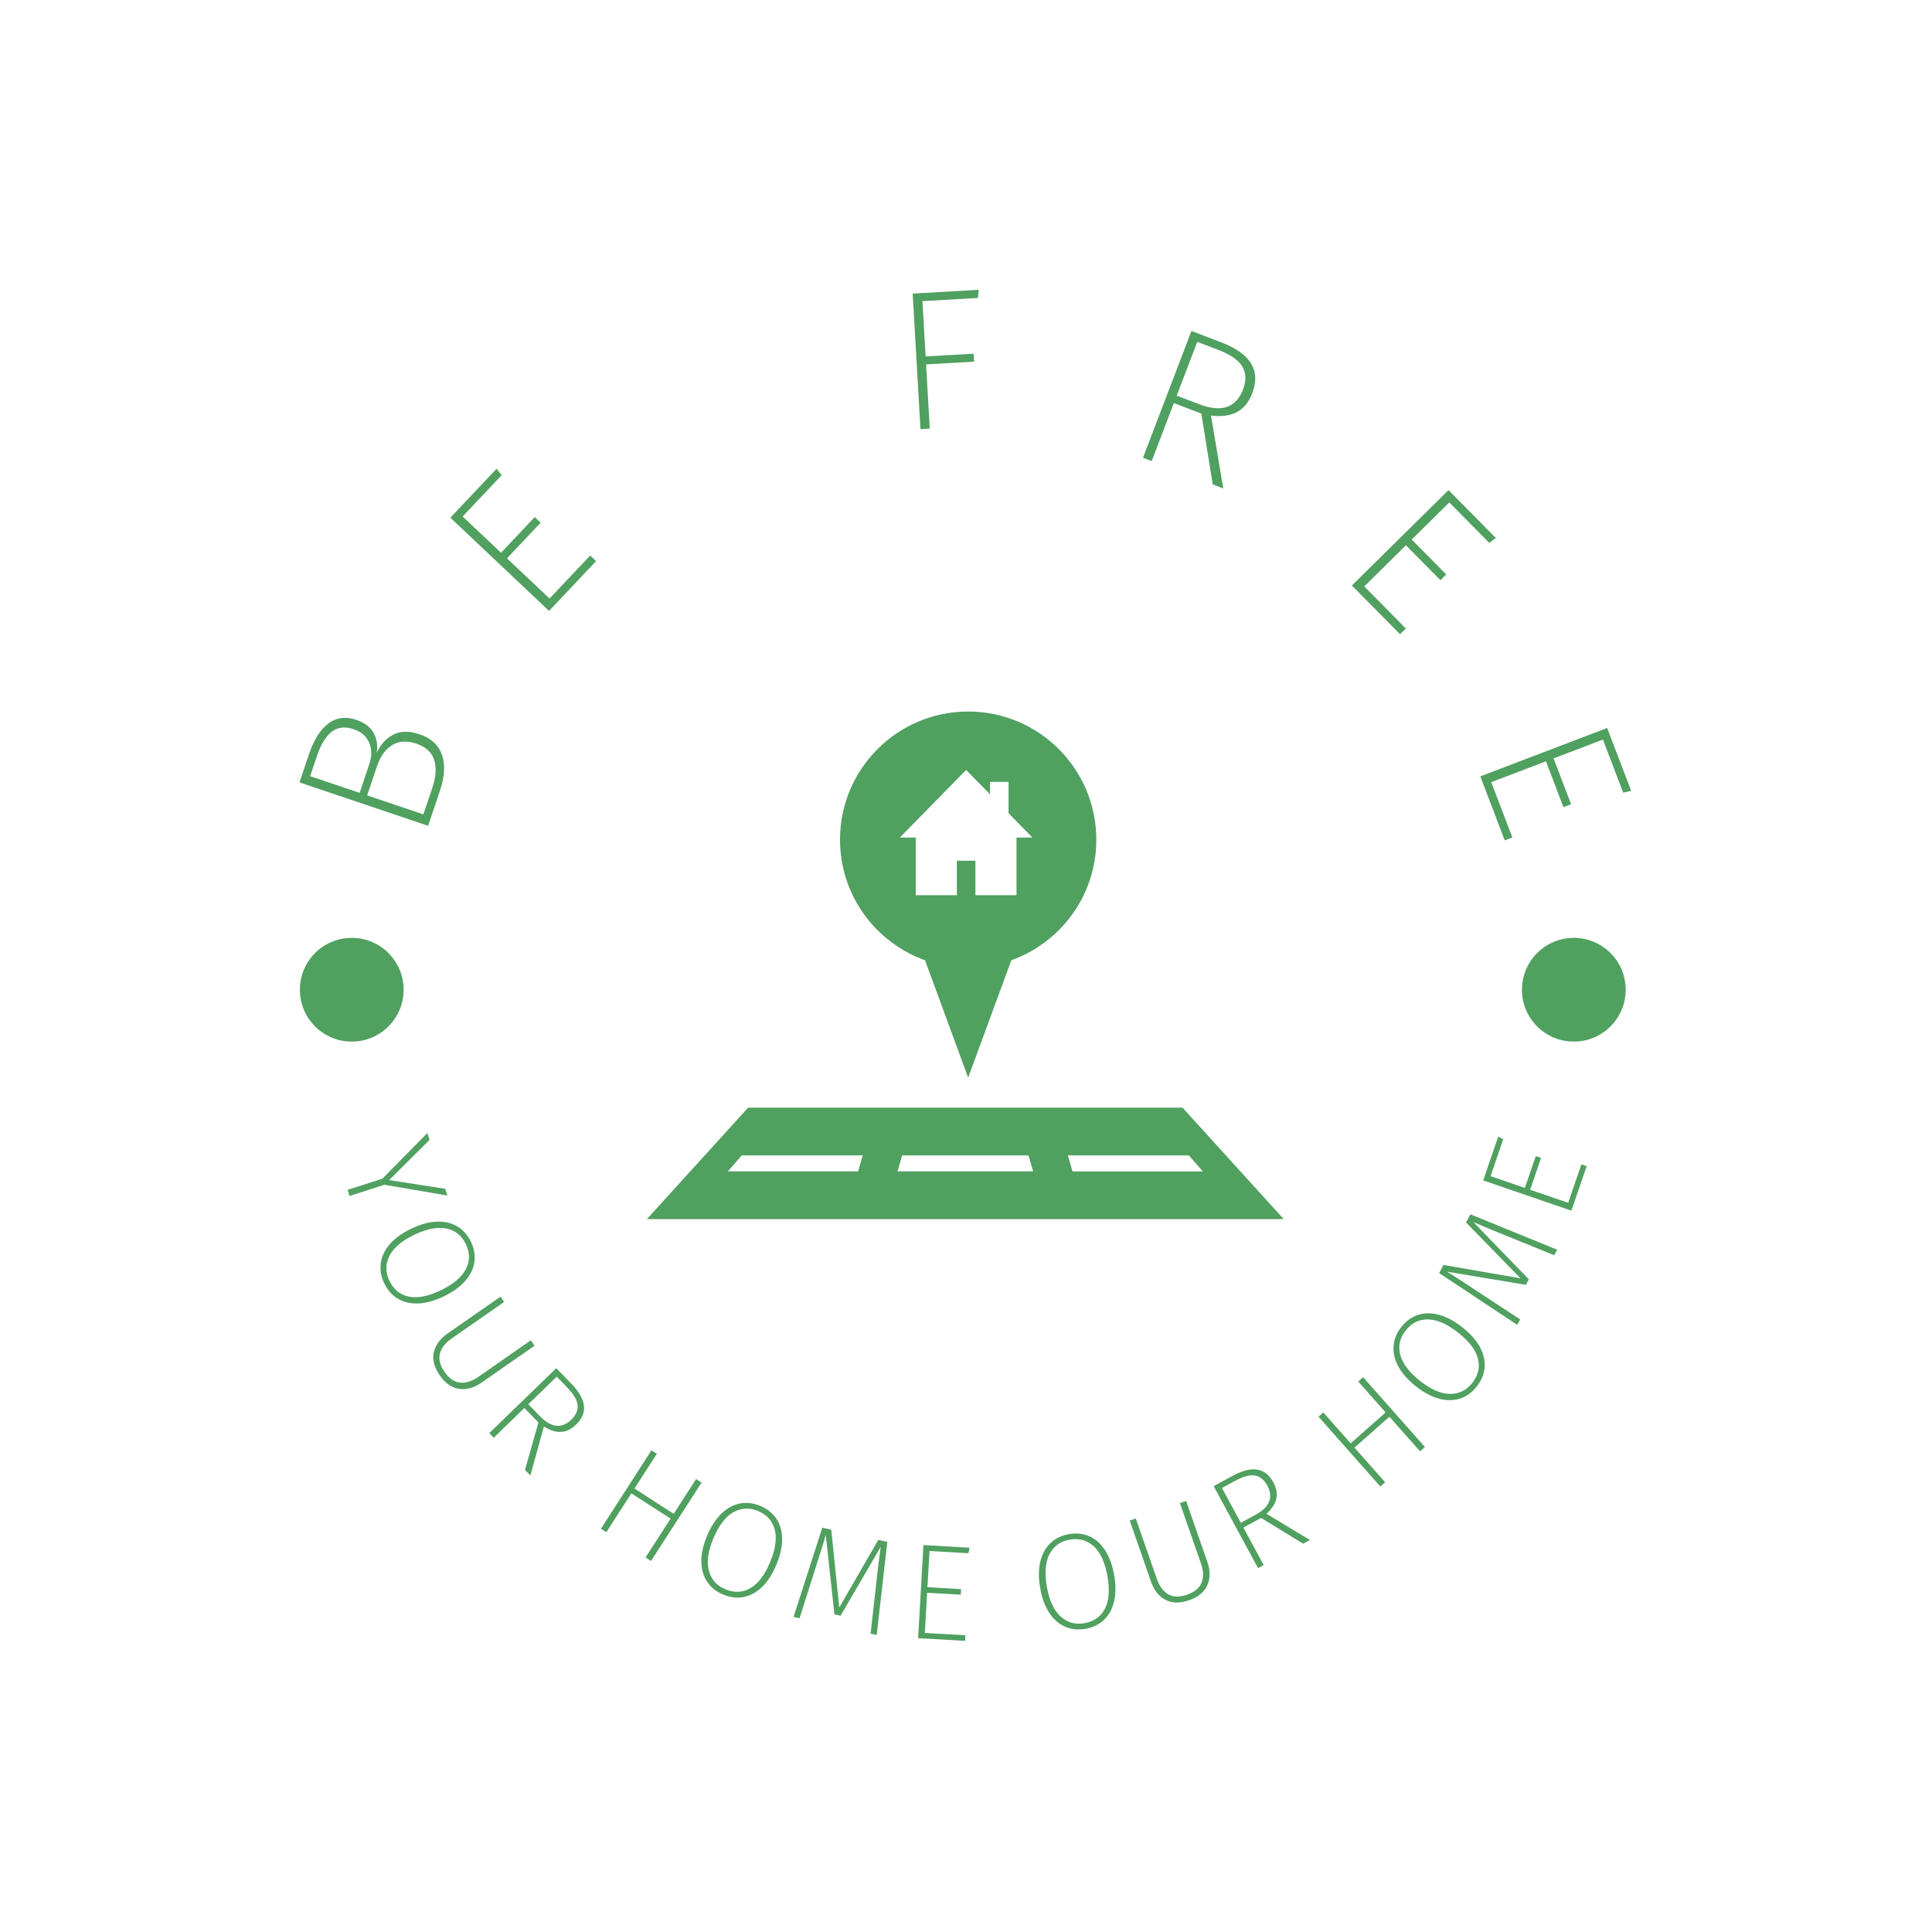 <svg xmlns="http://www.w3.org/2000/svg" version="1.1" xmlns:xlink="http://www.w3.org/1999/xlink" xmlns:svgjs="http://svgjs.dev/svgjs" width="1000" height="1000" viewBox="0 0 1000 1000"><rect width="1000" height="1000" fill="#ffffff"></rect><g transform="matrix(0.7,0,0,0.7,149.65,149.65)"><svg viewBox="0 0 280 280" data-background-color="#ffffff" preserveAspectRatio="xMidYMid meet" height="1000" width="1000" xmlns="http://www.w3.org/2000/svg" xmlns:xlink="http://www.w3.org/1999/xlink"><g id="tight-bounds" transform="matrix(1,0,0,1,0.14,0.14)"><svg viewBox="0 0 279.72 279.72" height="279.72" width="279.72"><g><svg viewBox="0 0 279.72 279.72" height="279.72" width="279.72"><g><svg viewBox="0 0 279.72 279.72" height="279.72" width="279.72"><g id="textblocktransform"><svg viewBox="0 0 279.72 279.72" height="279.72" width="279.72" id="textblock"><g><svg viewBox="0 0 279.72 279.72" height="279.72" width="279.72"><g transform="matrix(1,0,0,1,73.929,87.315)"><svg viewBox="0 0 131.861 105.091" height="105.091" width="131.861"><g><svg xmlns="http://www.w3.org/2000/svg" xmlns:xlink="http://www.w3.org/1999/xlink" version="1.1" x="0" y="0" viewBox="0 10.152 100 79.698" enable-background="new 0 0 100 100" xml:space="preserve" height="105.091" width="131.861" class="icon-o-0" data-fill-palette-color="accent" id="o-0"><g fill="#50a060" data-fill-palette-color="accent"><g fill="#50a060" data-fill-palette-color="accent"><path d="M84.107 72.352H15.893L0 89.85h100L84.107 72.352zM33.171 82.354H12.717l2.18-2.513h18.999L33.171 82.354zM39.353 82.354l0.728-2.513h19.838l0.728 2.513H39.353zM66.104 79.842h19.002l2.177 2.514H66.827L66.104 79.842z" fill="#50a060" data-fill-palette-color="accent"></path><g fill="#50a060" data-fill-palette-color="accent"><path d="M51.166 18.255c-0.031 0-0.063 0.001-0.094 0.001-0.028 0-0.061-0.001-0.092-0.001H51.166z" fill="#50a060" data-fill-palette-color="accent"></path><path d="M50.447 10.152c-11.112 0-20.121 9.009-20.121 20.122 0 8.734 5.573 16.146 13.349 18.93l6.771 18.431 6.777-18.431c7.771-2.785 13.346-10.196 13.346-18.93C70.568 19.161 61.559 10.152 50.447 10.152zM58.036 29.938v9.056h-6.451v-5.413h-2.913v5.413h-6.456v-9.056h-2.499l10.411-10.613 3.744 3.818v-1.947h2.915v4.92l3.749 3.822H58.036z" fill="#50a060" data-fill-palette-color="accent"></path></g></g></g></svg></g></svg></g><g><path d="M17.99 95.882c0.782-1.73 1.92-2.987 3.415-3.77 1.495-0.783 3.318-0.811 5.47-0.084v0c2.387 0.806 3.933 2.229 4.637 4.27 0.696 2.045 0.549 4.534-0.441 7.467v0l-2.433 7.208-26.635-8.989 1.961-5.808c1.016-3.009 2.356-5.138 4.022-6.386 1.657-1.244 3.578-1.497 5.762-0.761v0c1.689 0.57 2.878 1.456 3.568 2.658 0.697 1.204 0.921 2.602 0.674 4.195zM5.618 96.522l-1.407 4.171 10.246 3.458 1.973-5.847c0.57-1.689 0.573-3.197 0.011-4.526-0.561-1.335-1.635-2.27-3.222-2.805v0c-1.79-0.604-3.303-0.429-4.537 0.526-1.237 0.962-2.258 2.636-3.064 5.023zM29.484 103.187c0.78-2.311 0.917-4.258 0.412-5.843-0.503-1.591-1.728-2.715-3.677-3.374v0c-1.974-0.666-3.657-0.562-5.048 0.312-1.393 0.88-2.427 2.321-3.102 4.32v0l-2.05 6.076 11.636 3.927z" fill="#50a060" data-fill-palette-color="primary"></path><path d="M33.242 47.184l9.571-10.134 1.047 1.335-8.073 8.549 7.95 7.507 6.976-7.387 1.228 1.159-6.976 7.387 8.812 8.322 8.411-8.907 1.228 1.159-9.737 10.31z" fill="#50a060" data-fill-palette-color="primary"></path><path d="M132.499 28.739l-1.926 0.111-1.614-28.064 13.666-0.786-0.144 1.689-11.499 0.662 0.658 11.448 9.933-0.571 0.095 1.645-9.933 0.571z" fill="#50a060" data-fill-palette-color="primary"></path><path d="M191.08 40.295l-2.355-14.671-5.689-2.174-4.592 12.016-1.803-0.689 10.035-26.258 6.186 2.364c6.065 2.318 8.203 5.817 6.414 10.499v0c-0.734 1.921-1.821 3.245-3.261 3.972-1.433 0.729-3.198 0.955-5.294 0.677v0l2.547 15.1zM183.624 21.91l4.647 1.776c4.606 1.76 7.633 0.747 9.08-3.04v0c0.703-1.84 0.656-3.425-0.14-4.755-0.795-1.337-2.484-2.499-5.07-3.487v0l-4.262-1.628z" fill="#50a060" data-fill-palette-color="primary"></path><path d="M239.898 41.469l9.795 9.917-1.37 1.001-8.263-8.366-7.78 7.684 7.14 7.229-1.201 1.187-7.14-7.229-8.624 8.517 8.61 8.716-1.202 1.187-9.965-10.09z" fill="#50a060" data-fill-palette-color="primary"></path><path d="M272.748 90.719l4.969 13.024-1.658 0.364-4.192-10.987-10.216 3.898 3.622 9.493-1.578 0.602-3.621-9.493-11.325 4.32 4.367 11.447-1.577 0.602-5.055-13.25z" fill="#50a060" data-fill-palette-color="primary"></path><path d="M32.169 186.124l0.449 1.397-13.022-2.229-7.225 2.317-0.405-1.263 7.206-2.311 9.298-9.443 0.458 1.426-8.364 8.309z" fill="#50a060" data-fill-palette-color="primary"></path><path d="M37.478 197.048c0.679 1.406 0.928 2.8 0.747 4.181-0.175 1.379-0.797 2.687-1.866 3.926-1.063 1.235-2.551 2.314-4.463 3.237v0c-1.882 0.909-3.632 1.4-5.248 1.474-1.619 0.068-3.032-0.255-4.239-0.967-1.213-0.709-2.163-1.775-2.85-3.199v0c-0.67-1.388-0.912-2.774-0.725-4.159 0.184-1.391 0.805-2.702 1.861-3.934 1.06-1.226 2.531-2.293 4.414-3.203v0c1.882-0.909 3.639-1.4 5.27-1.473 1.64-0.07 3.07 0.255 4.288 0.976 1.21 0.718 2.147 1.765 2.811 3.141zM36.438 197.55c-0.851-1.762-2.196-2.831-4.038-3.207-1.847-0.373-4.073 0.07-6.68 1.328v0c-2.558 1.235-4.258 2.692-5.099 4.371-0.838 1.685-0.837 3.399 0.005 5.142v0c0.874 1.81 2.222 2.9 4.046 3.27 1.814 0.367 4.018-0.076 6.612-1.329v0c2.607-1.259 4.333-2.721 5.181-4.387 0.85-1.66 0.841-3.39-0.027-5.188z" fill="#50a060" data-fill-palette-color="primary"></path><path d="M50.679 218.608l-10.952 7.628c-1.561 1.088-3.108 1.528-4.64 1.321-1.532-0.207-2.878-1.143-4.039-2.808v0c-1.16-1.666-1.572-3.253-1.234-4.762 0.337-1.509 1.287-2.807 2.848-3.895v0l10.951-7.628 0.759 1.089-10.861 7.565c-1.347 0.938-2.161 1.991-2.442 3.158-0.283 1.177 0.043 2.436 0.977 3.778v0c0.934 1.341 2.001 2.076 3.201 2.204 1.2 0.128 2.465-0.271 3.795-1.199v0l10.861-7.565z" fill="#50a060" data-fill-palette-color="primary"></path><path d="M48.69 244.326l2.791-9.814-2.909-3.003-6.344 6.148-0.924-0.953 13.866-13.435 3.161 3.263c3.105 3.205 3.421 6.005 0.948 8.401v0c-1.015 0.984-2.075 1.493-3.18 1.528-1.105 0.035-2.269-0.339-3.494-1.121v0l-2.796 10.141zM49.38 230.726l2.378 2.454c2.354 2.43 4.533 2.675 6.534 0.736v0c0.972-0.942 1.405-1.944 1.299-3.008-0.111-1.058-0.827-2.268-2.146-3.63v0l-2.182-2.252z" fill="#50a060" data-fill-palette-color="primary"></path><path d="M74.785 263.187l-1.132-0.729 5.183-8.042-8.118-5.232-5.183 8.042-1.115-0.719 10.459-16.228 1.115 0.719-4.633 7.189 8.118 5.232 4.633-7.189 1.132 0.729z" fill="#50a060" data-fill-palette-color="primary"></path><path d="M97.376 251.766c1.441 0.599 2.554 1.476 3.337 2.628 0.786 1.147 1.191 2.538 1.214 4.173 0.026 1.629-0.368 3.424-1.183 5.386v0c-0.803 1.93-1.783 3.46-2.943 4.589-1.165 1.126-2.435 1.825-3.809 2.094-1.377 0.276-2.796 0.111-4.257-0.496v0c-1.423-0.592-2.525-1.467-3.305-2.626-0.787-1.162-1.195-2.554-1.224-4.177-0.023-1.62 0.367-3.396 1.17-5.326v0c0.803-1.93 1.789-3.465 2.959-4.603 1.179-1.142 2.463-1.849 3.853-2.121 1.381-0.267 2.777-0.108 4.188 0.479zM96.932 252.833c-1.806-0.751-3.522-0.656-5.148 0.287-1.628 0.948-2.998 2.759-4.109 5.431v0c-1.091 2.623-1.393 4.841-0.906 6.655 0.493 1.816 1.633 3.096 3.422 3.839v0c1.856 0.772 3.588 0.69 5.196-0.245 1.599-0.931 2.952-2.727 4.057-5.387v0c1.111-2.673 1.43-4.913 0.956-6.721-0.468-1.806-1.624-3.092-3.468-3.859z" fill="#50a060" data-fill-palette-color="primary"></path><path d="M123.711 259.234l-2.2 19.279-1.267-0.276 1.062-9.416c0.354-3.297 0.697-6.15 1.03-8.56v0l-8.308 14.258-1.266-0.276-1.798-16.457c-0.209 0.805-0.884 2.989-2.023 6.554v0c-0.095 0.343-0.258 0.856-0.489 1.539v0l-2.909 9.159-1.247-0.272 5.952-18.462 1.856 0.403 1.657 16.108 8.075-13.99z" fill="#50a060" data-fill-palette-color="primary"></path><path d="M131.188 259.891l9.552 0.544-0.236 1.144-8.058-0.459-0.427 7.495 6.964 0.397-0.066 1.154-6.964-0.397-0.474 8.318 8.399 0.479-0.066 1.154-9.723-0.554z" fill="#50a060" data-fill-palette-color="primary"></path><path d="M161.254 257.635c1.537-0.273 2.946-0.136 4.228 0.411 1.28 0.541 2.372 1.494 3.275 2.858 0.901 1.357 1.538 3.081 1.91 5.173v0c0.366 2.058 0.366 3.875 0 5.451-0.373 1.577-1.065 2.85-2.077 3.819-1.011 0.976-2.294 1.602-3.851 1.879v0c-1.517 0.27-2.917 0.128-4.2-0.427-1.289-0.553-2.384-1.505-3.285-2.855-0.894-1.352-1.524-3.057-1.889-5.115v0c-0.366-2.058-0.364-3.882 0.006-5.473 0.376-1.598 1.076-2.886 2.1-3.864 1.018-0.971 2.279-1.589 3.783-1.857zM161.457 258.772c-1.926 0.343-3.319 1.349-4.179 3.02-0.859 1.677-1.035 3.94-0.528 6.79v0c0.497 2.797 1.44 4.827 2.829 6.091 1.395 1.263 3.046 1.724 4.952 1.386v0c1.979-0.352 3.393-1.355 4.242-3.011 0.844-1.647 1.013-3.889 0.509-6.725v0c-0.507-2.85-1.448-4.908-2.824-6.174-1.369-1.267-3.036-1.726-5.001-1.377z" fill="#50a060" data-fill-palette-color="primary"></path><path d="M185.574 250.751l4.388 12.605c0.625 1.797 0.632 3.405 0.019 4.824-0.613 1.419-1.878 2.463-3.795 3.13v0c-1.917 0.667-3.557 0.635-4.918-0.097-1.362-0.732-2.355-1.997-2.981-3.794v0l-4.387-12.605 1.253-0.436 4.351 12.501c0.54 1.55 1.333 2.618 2.381 3.204 1.057 0.59 2.357 0.616 3.901 0.079v0c1.544-0.537 2.54-1.366 2.987-2.487 0.447-1.12 0.404-2.446-0.129-3.978v0l-4.351-12.5z" fill="#50a060" data-fill-palette-color="primary"></path><path d="M209.8 259.61l-8.696-5.338-3.677 1.991 4.206 7.769-1.166 0.631-9.192-16.978 3.995-2.163c3.924-2.124 6.706-1.672 8.345 1.357v0c0.673 1.243 0.877 2.401 0.613 3.474-0.265 1.073-0.939 2.093-2.023 3.061v0l9.009 5.431zM196.892 255.273l3.004-1.627c2.975-1.611 3.8-3.642 2.473-6.093v0c-0.644-1.19-1.493-1.878-2.545-2.062-1.049-0.179-2.407 0.183-4.075 1.086v0l-2.757 1.493z" fill="#50a060" data-fill-palette-color="primary"></path><path d="M235.013 239.59l-1.008 0.892-6.341-7.164-7.233 6.401 6.341 7.164-0.993 0.88-12.796-14.458 0.994-0.879 5.668 6.405 7.233-6.401-5.669-6.405 1.009-0.892z" fill="#50a060" data-fill-palette-color="primary"></path><path d="M230.116 214.752c0.966-1.226 2.11-2.061 3.432-2.504 1.316-0.447 2.765-0.461 4.346-0.043 1.576 0.414 3.198 1.279 4.866 2.594v0c1.642 1.294 2.85 2.651 3.624 4.071 0.77 1.426 1.1 2.837 0.988 4.234-0.106 1.401-0.648 2.722-1.627 3.964v0c-0.954 1.21-2.094 2.035-3.42 2.474-1.331 0.444-2.782 0.461-4.353 0.051-1.566-0.415-3.17-1.27-4.812-2.564v0c-1.642-1.294-2.853-2.658-3.634-4.092-0.782-1.444-1.116-2.871-1.001-4.283 0.115-1.402 0.646-2.703 1.591-3.902zM231.024 215.467c-1.211 1.537-1.582 3.215-1.114 5.034 0.474 1.824 1.847 3.631 4.121 5.423v0c2.231 1.758 4.286 2.648 6.163 2.668 1.882 0.016 3.422-0.737 4.62-2.258v0c1.244-1.579 1.633-3.268 1.167-5.069-0.465-1.791-1.829-3.578-4.092-5.361v0c-2.273-1.792-4.345-2.703-6.214-2.734-1.865-0.037-3.415 0.729-4.651 2.297z" fill="#50a060" data-fill-palette-color="primary"></path><path d="M244.426 191.41l17.966 7.33-0.608 1.145-8.779-3.568c-3.078-1.232-5.732-2.334-7.962-3.305v0l11.481 11.852-0.608 1.145-16.33-2.718c0.718 0.419 2.639 1.659 5.763 3.719v0c0.304 0.184 0.754 0.48 1.349 0.888v0l8.032 5.276-0.599 1.127-16.166-10.721 0.891-1.678 15.956 2.759-11.286-11.556z" fill="#50a060" data-fill-palette-color="primary"></path><path d="M247.08 184.389l3.107-9.049 1.038 0.537-2.621 7.632 7.101 2.438 2.265-6.596 1.093 0.375-2.265 6.597 7.88 2.705 2.732-7.956 1.093 0.376-3.163 9.21z" fill="#50a060" data-fill-palette-color="primary"></path><path d="M2.087 144.913c0-5.93 4.808-10.738 10.738-10.738 5.93 0 10.738 4.808 10.738 10.738 0 5.93-4.808 10.738-10.738 10.739-5.93 0-10.738-4.808-10.738-10.739z" fill="#50a060" data-fill-palette-color="primary"></path><path d="M255.101 144.913c0-5.93 4.808-10.738 10.739-10.738 5.93 0 10.738 4.808 10.738 10.738 0 5.93-4.808 10.738-10.738 10.739-5.93 0-10.738-4.808-10.739-10.739z" fill="#50a060" data-fill-palette-color="primary"></path></g></svg></g></svg></g></svg></g></svg></g><defs></defs></svg><rect width="279.72" height="279.72" fill="none" stroke="none" visibility="hidden"></rect></g></svg></g></svg>